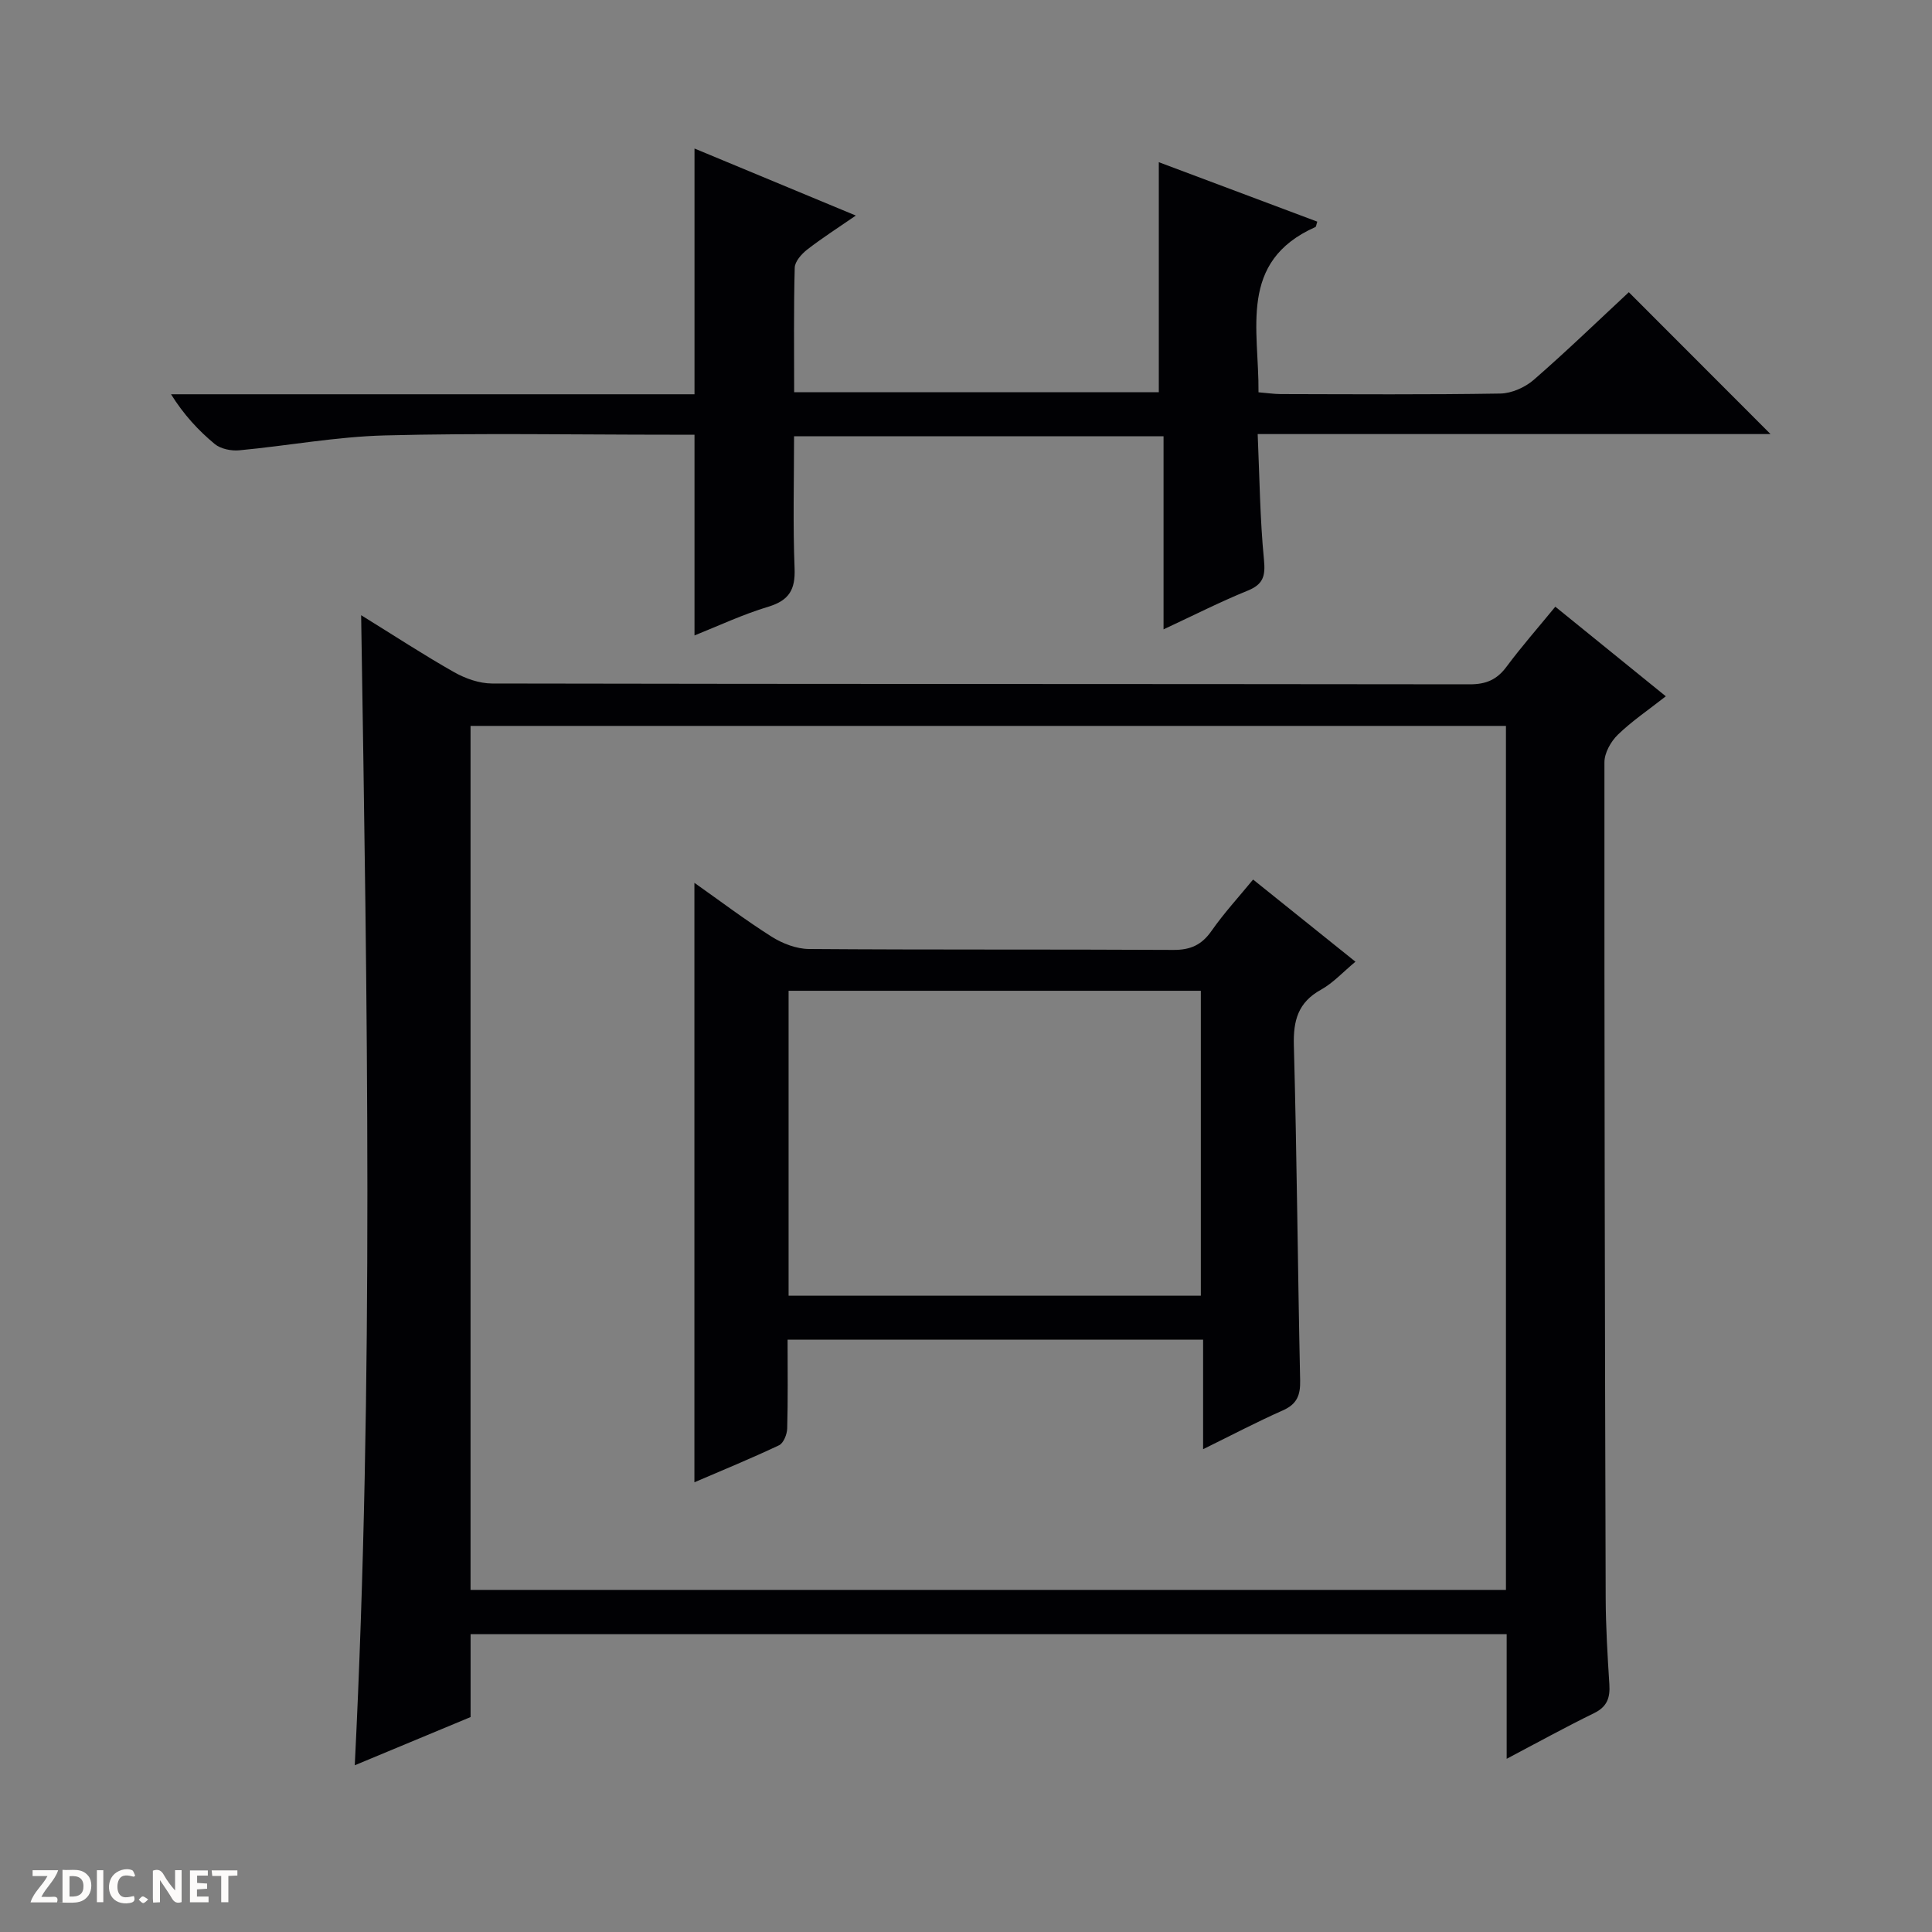 <svg enable-background="new 0 0 400 400" viewBox="0 0 400 400" xmlns="http://www.w3.org/2000/svg"><rect x="0" y="0" width="400" height="400" fill="#808080" stroke="none"/><g fill="#fcfbfa"><path d="m37.59 393.81c-.92.31-1.52.05-2-.78-.7-1.2-1.52-2.34-2.47-3.78v4.59c-.55.03-.95.05-1.41.07-.03-.37-.06-.64-.06-.91 0-1.91 0-3.81 0-5.7 1.13-.41 1.77-.03 2.29.91.62 1.11 1.38 2.14 2.31 3.19v-4.2h1.35v6.61z"/><path d="m12.94 393.88v-6.75c1.9.19 3.93-.54 5.37 1.29.8 1.01.78 2.88.03 3.97-1.37 1.97-3.4 1.51-6.4 1.49m2.45-1.22c2.04.12 2.92-.58 2.89-2.21-.03-1.51-.98-2.19-2.89-2z"/><path d="m11.81 393.87h-5.49c.68-2.18 2.47-3.48 3.51-5.45h-3.08v-1.21h5.29c-.71 2.13-2.44 3.48-3.47 5.51.86 0 1.63.04 2.39-.01.79-.05 1.14.21.85 1.16"/><path d="m39.33 393.86v-6.61h3.7v1.07h-2.22v1.52c.68.04 1.34.09 2.07.13v1.07c-.72.05-1.38.09-2.1.14v1.48h2.4v1.19h-3.85z"/><path d="m27.71 388.56c-1.15-.3-2.46-.61-3.1.64-.37.73-.41 1.93-.06 2.67.63 1.35 1.99.93 3.17.68.35.94-.01 1.32-.93 1.46-1.62.25-3.05-.27-3.76-1.48-.73-1.24-.6-3.03.31-4.17.88-1.11 2.71-1.7 4-1.16.32.13.44.74.65 1.12-.1.08-.19.16-.28.24"/><path d="m49.15 387.24v1.07c-.59.02-1.17.05-1.87.08v5.44h-1.48v-5.44h-1.85c-.05-.4-.08-.73-.13-1.15z"/><path d="m20.06 387.21h1.33v6.62h-1.33z"/><path d="m30.68 393.25c-.39.38-.8.79-1.05.76-.32-.05-.6-.45-.9-.7.26-.24.51-.64.8-.67.29-.04.62.3 1.15.61"/></g><path d="m311.94 364.14c0-8.96 0-17.22 0-25.8-71.6 0-142.83 0-214.51 0v17.16c-8.1 3.37-15.96 6.64-23.98 9.98 3.96-79.41 2.57-158.26 1.32-238.11 6.88 4.25 12.94 8.23 19.24 11.79 2.33 1.32 5.21 2.34 7.84 2.35 67.49.13 134.99.08 202.48.17 3.35 0 5.59-.96 7.57-3.63 3.07-4.13 6.48-8.01 10.11-12.44 7.58 6.14 14.98 12.15 22.88 18.55-3.59 2.82-7.02 5.13-9.94 7.96-1.45 1.41-2.77 3.77-2.77 5.71-.03 57.66.09 115.31.26 172.97.02 5.98.38 11.96.76 17.93.18 2.77-.46 4.64-3.17 5.96-5.92 2.89-11.69 6.08-18.09 9.45zm-.15-213.85c-71.66 0-142.89 0-214.37 0v178.88h214.37c0-59.73 0-119.04 0-178.88z" fill="#010104"/><path d="m143.79 131.56c0-13.96 0-27.51 0-41.56-1.56 0-3.35 0-5.14 0-19.66 0-39.33-.36-58.98.15-10.06.26-20.07 2.14-30.12 3.08-1.67.16-3.85-.28-5.09-1.3-3.39-2.81-6.41-6.07-9.05-10.3h108.38c0-17.2 0-33.74 0-50.88 10.69 4.44 21.62 8.98 33.4 13.88-3.74 2.58-7.02 4.67-10.08 7.05-1.16.91-2.54 2.46-2.57 3.75-.23 8.46-.12 16.93-.12 25.78h75.5c0-15.77 0-31.44 0-47.63 10.67 4 21.73 8.15 32.81 12.31-.21.61-.22 1.04-.4 1.12-16.03 7.14-11.64 21.18-11.77 34.21 1.71.14 3.15.36 4.59.37 15.16.03 30.33.14 45.48-.11 2.35-.04 5.12-1.28 6.93-2.85 6.88-5.99 13.44-12.34 19.67-18.13 9.97 9.97 19.65 19.67 29.34 29.37-34.85 0-70.09 0-106.18 0 .39 8.94.47 17.51 1.3 26.01.33 3.4-.14 5.1-3.4 6.42-5.66 2.3-11.12 5.08-17.39 8 0-13.66 0-26.68 0-39.98-25.66 0-50.75 0-76.5 0 0 9.14-.25 18.27.11 27.37.17 4.37-1.12 6.6-5.39 7.91-5.33 1.6-10.42 4-15.33 5.96z" fill="#010104"/><path d="m163.06 277.36c0 6.43.09 12.42-.08 18.4-.03 1.21-.76 3.03-1.69 3.47-5.82 2.75-11.79 5.2-17.52 7.66 0-41.43 0-82.56 0-124.11 5.21 3.67 10.46 7.65 16 11.16 2.24 1.41 5.12 2.52 7.71 2.54 25.15.19 50.31.05 75.46.19 3.55.02 5.87-1.04 7.9-3.95 2.56-3.66 5.61-6.98 8.6-10.62 7.07 5.68 13.92 11.18 21.19 17.01-2.6 2.16-4.63 4.41-7.14 5.8-4.73 2.62-5.75 6.35-5.61 11.51.63 23.12.8 46.26 1.3 69.39.07 3.07-.67 4.91-3.59 6.2-5.41 2.4-10.66 5.16-16.5 8.03 0-7.84 0-15.09 0-22.68-28.71 0-57.08 0-86.03 0zm.21-72.23v63.13h85.35c0-21.23 0-42.13 0-63.13-28.51 0-56.65 0-85.35 0z" fill="#010104"/></svg>